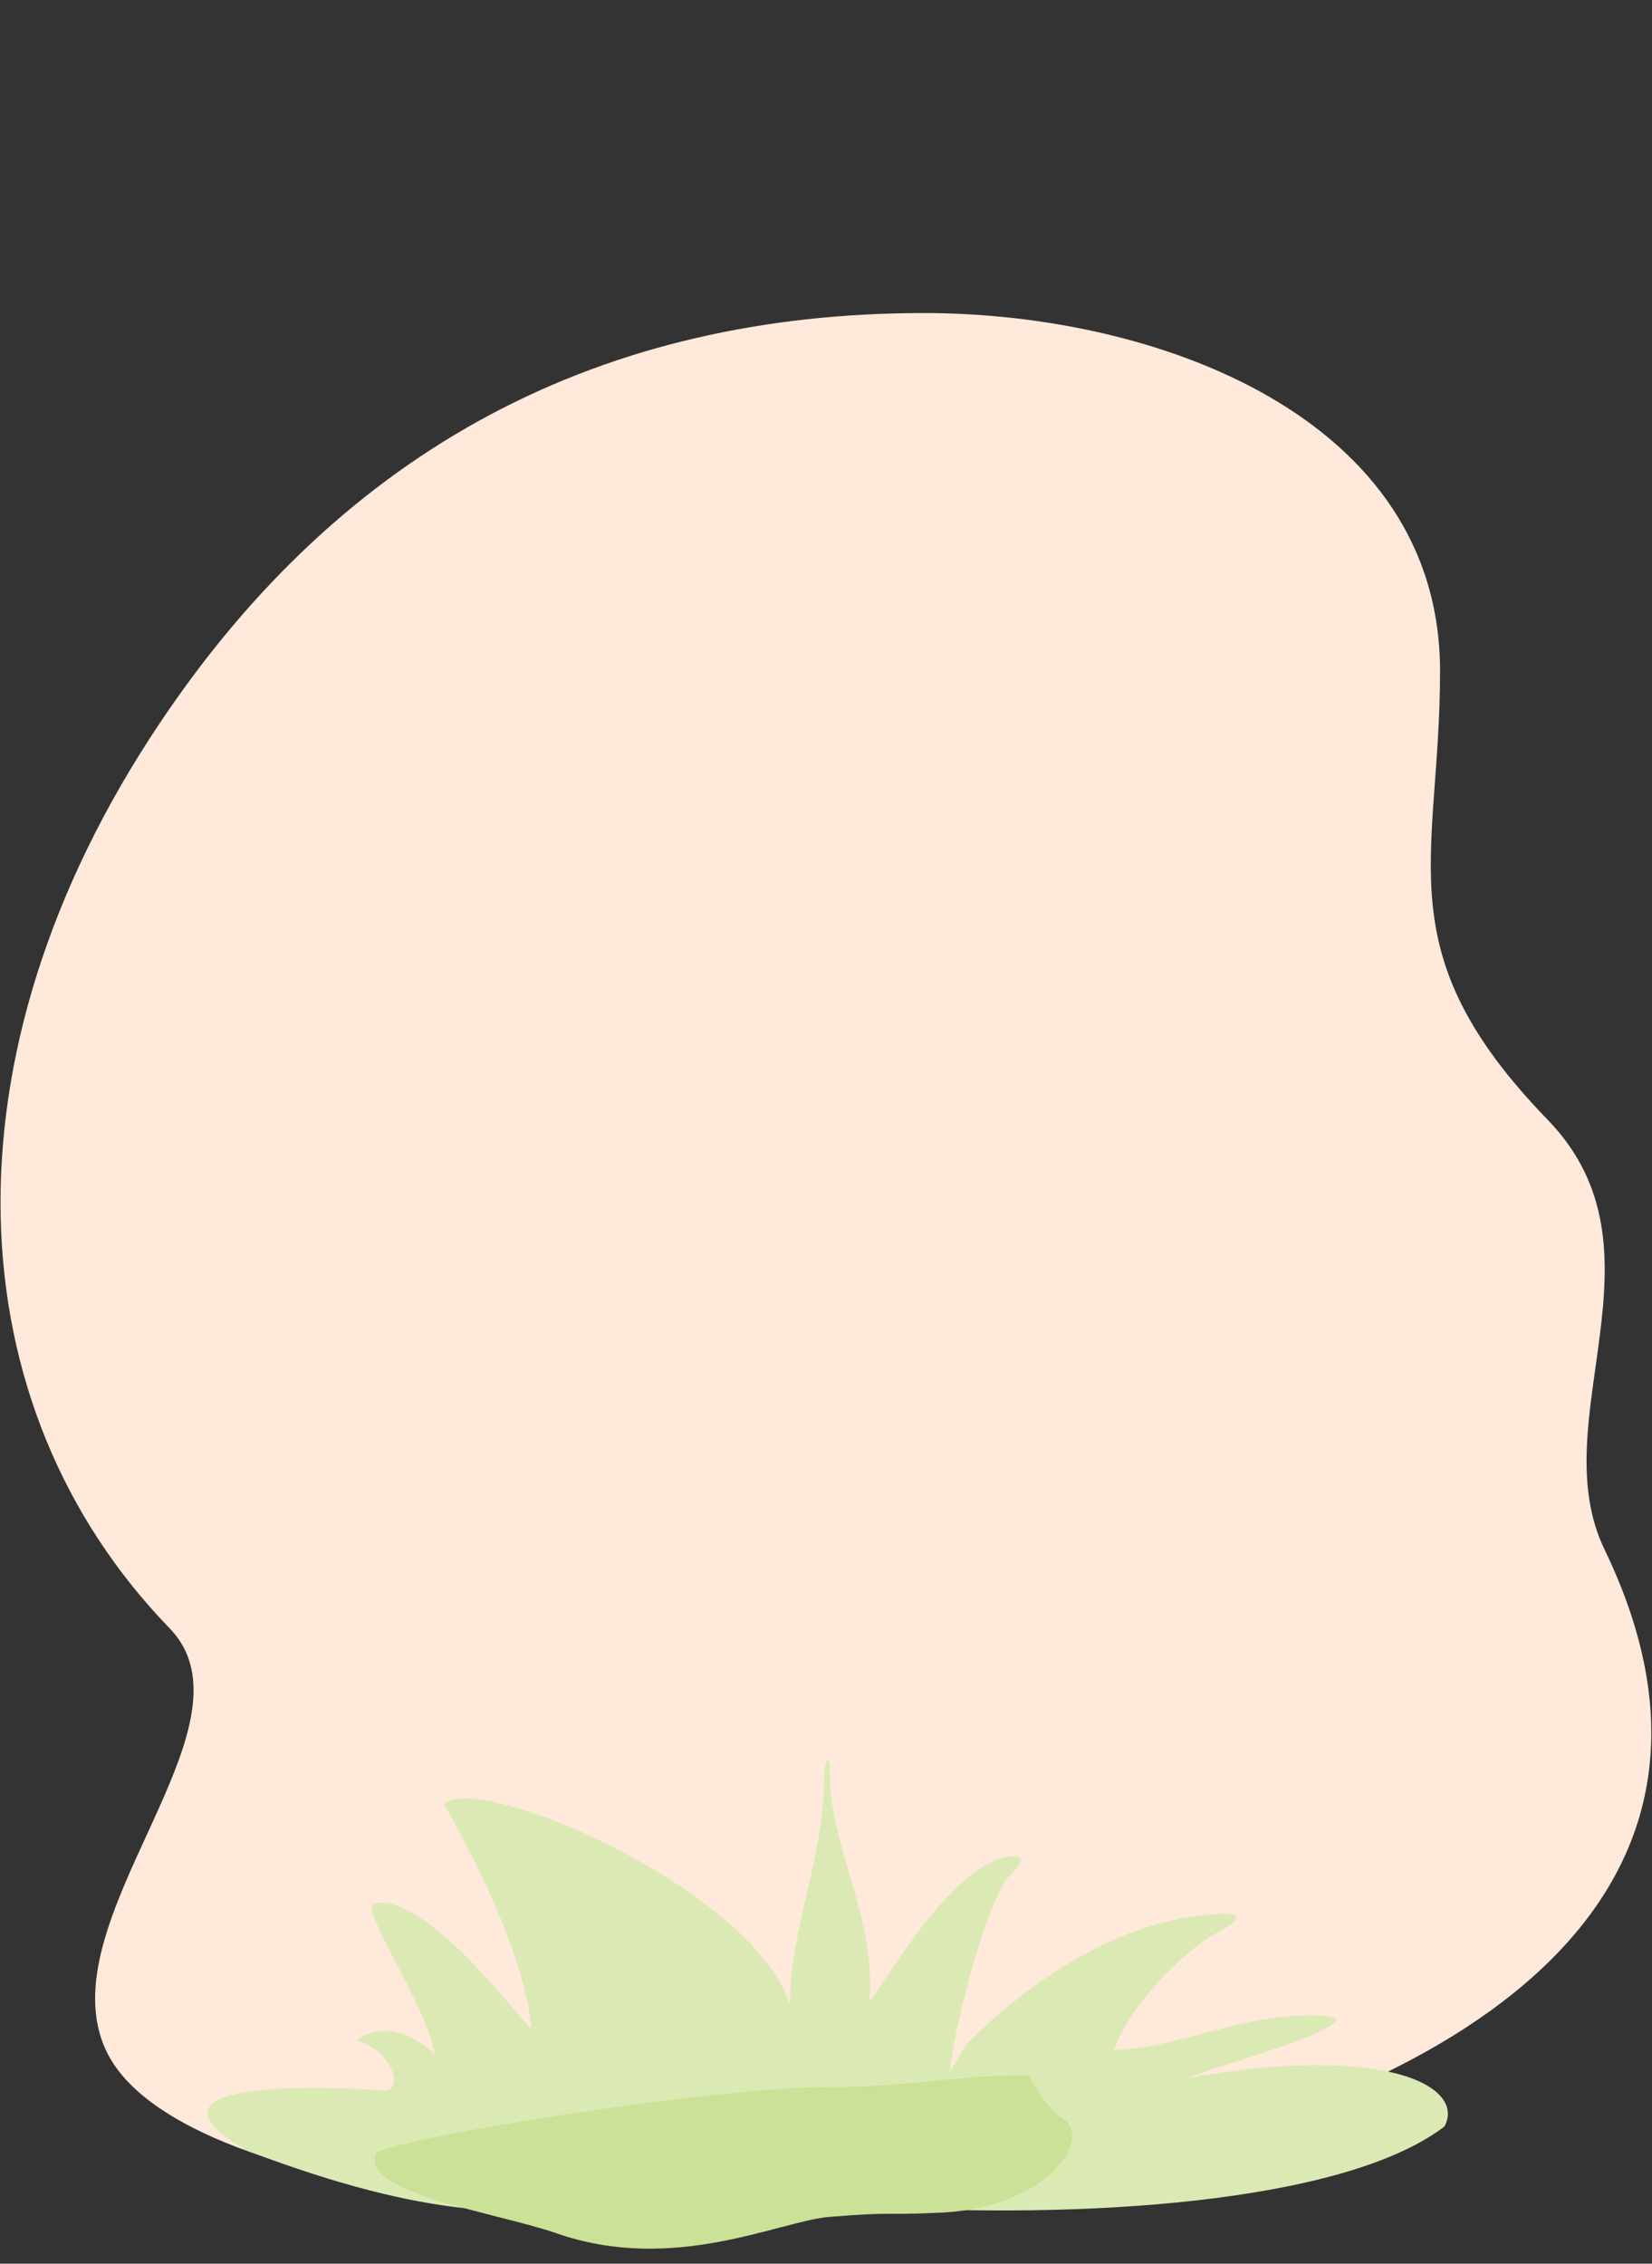 <?xml version="1.0" encoding="utf-8"?>
<!-- Generator: Adobe Illustrator 21.1.0, SVG Export Plug-In . SVG Version: 6.00 Build 0)  -->
<svg version="1.1" id="Layer_1" xmlns="http://www.w3.org/2000/svg" xmlns:xlink="http://www.w3.org/1999/xlink" x="0px" y="0px"
	 viewBox="0 0 265 363" style="enable-background:new 0 0 265 363;" xml:space="preserve">
<rect x="0" y="0" width="265" height="363" fill="#333333" stroke="none"/>
<style type="text/css">
	.st0{fill-rule:evenodd;clip-rule:evenodd;fill:#FEE9DA;}
	.st1{fill-rule:evenodd;clip-rule:evenodd;fill:#DBEAB4;}
	.st2{fill-rule:evenodd;clip-rule:evenodd;fill:#CAE197;}
</style>
<path class="st0" d="M148.2,50.2c37.4,0,82.8,16.7,82.8,57.4c0,30.3-9,44.9,17.3,72c20.2,20.9-1,48.1,9.1,68.9
	C313.2,364.2,39.5,375.3,17.1,329C7,308.1,42.4,276.8,27.2,261.1c-34.4-35.5-37.3-91.8-1.6-145.1C55.3,71.6,96.7,50.2,148.2,50.2z"
	/>
<path class="st1" d="M57.2,327.2c6.2,1.8,7.7,8.6,4,8c-13.2-0.9-40.3-1.1-21.5,9.7c58.6,22.3,60.2-2.5,100.2,8.9
	c32.9,2.1,75.6-0.4,91.8-12.8c3.5-6.4-9.4-13.4-41.1-7.8c5.9-2.4,20.6-6,23.7-9.1c0.9-0.9-3.6-0.9-4.6-0.9c-11.1,0-21.9,5.5-31,5.5
	c2.4-6.7,9.8-14.5,15.5-18.2c0,0,7.9-3.8,1.8-3.6c-17.1,0.6-31.9,11.9-41,20.9l-2.7,4.6c1.2-9.7,5.9-26.3,9.1-31
	c0.5-0.7,5.1-4.6,0-3.6c-10.2,2-22,24.8-21.9,22.8c0.9-13.8-6.4-24.2-6.4-36.4c0-3.6-0.9-1.8-0.9,0.9c0,12.7-5.5,24.2-5.5,36.4
	c-5.7-18.4-49.8-37.5-55.5-32.2c0,0,12.7,21.3,14,35.8c0.1,1.5-16.1-21.6-25.1-19.9c-2.8,0.5,8.4,16.3,9.7,24.4
	C70.2,329.7,63.2,322.6,57.2,327.2z"/>
<path class="st2" d="M151.3,354.8c-10.5,0.5-7.1-0.2-18.3,0.7c-8.1,0.7-25,9.2-43.8,2.6c-9.6-3.3-31.3-6.4-28.9-12.7
	c0.8-2.2,53.8-10.7,71.8-10.7c14.5,0,19.9-1.9,32.9-1.9c0,0,2.8,5.3,5.4,6.9C175.4,342.6,168.5,353.8,151.3,354.8z"/>
</svg>
